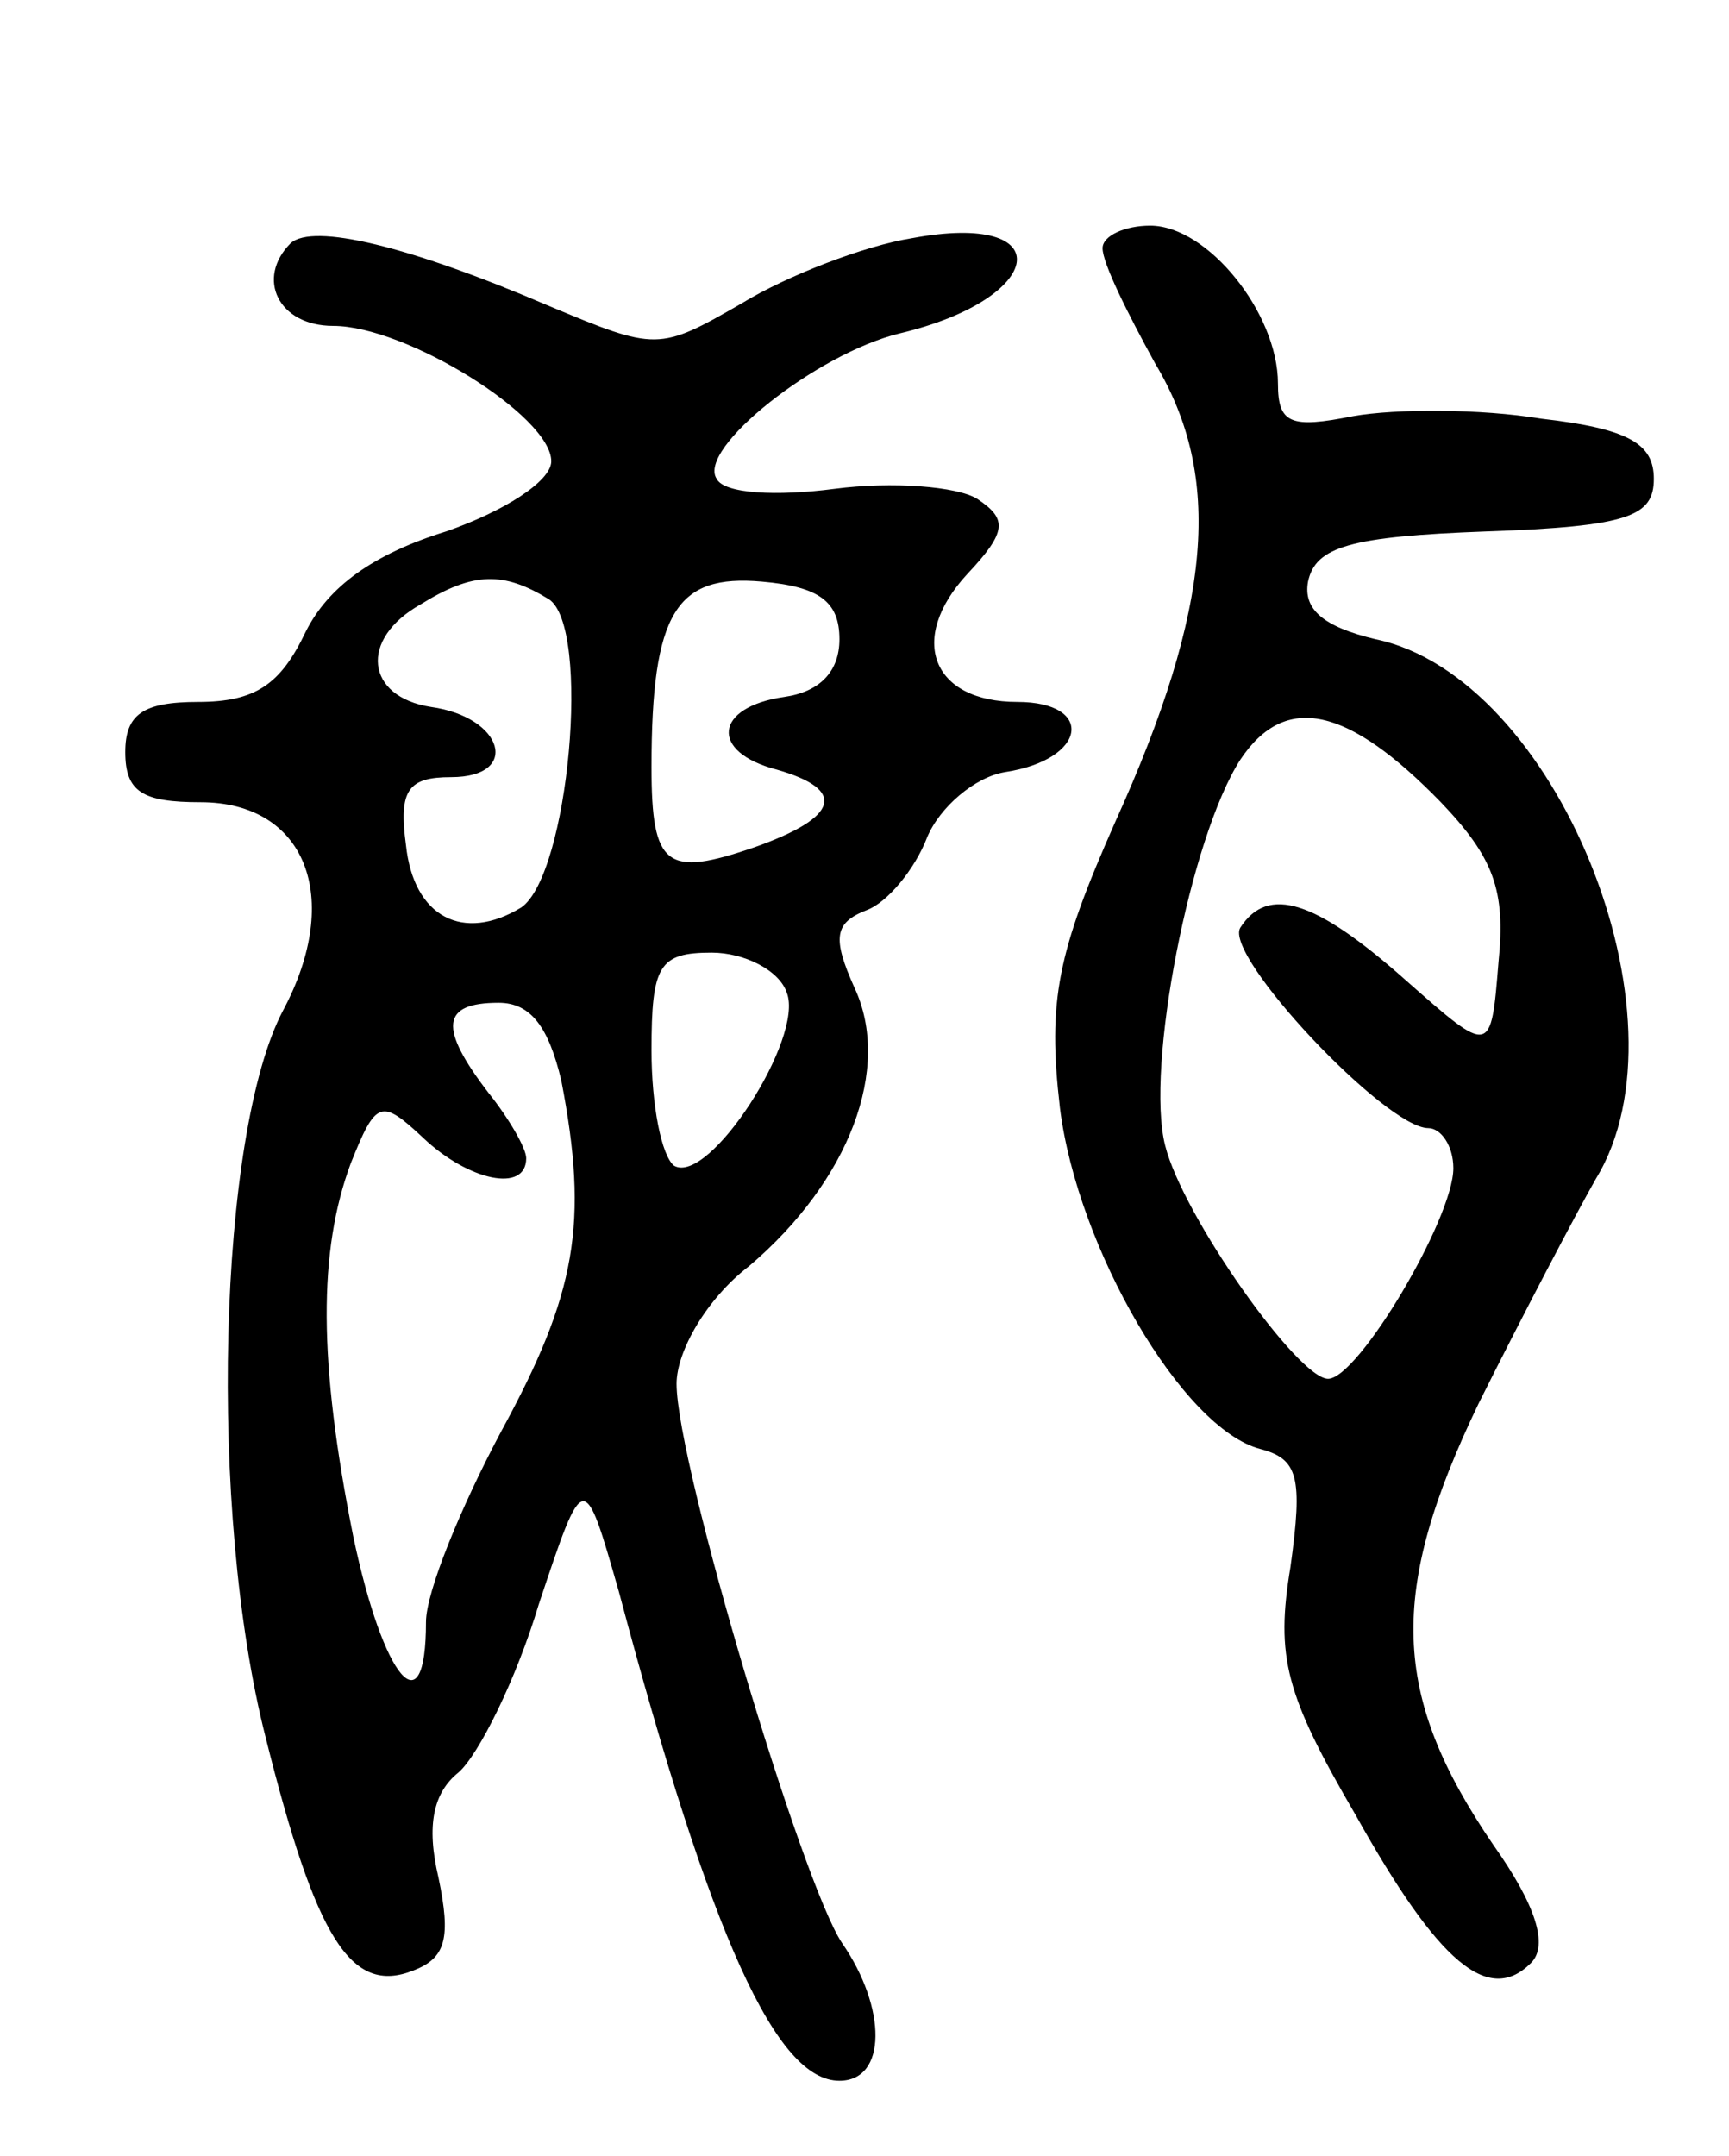 <svg version="1.0" xmlns="http://www.w3.org/2000/svg"
 width="69pt" height="86pt" viewBox="0 0 69 86"
 preserveAspectRatio="xMidYMid meet">
<g transform="translate(0,86) scale(0.1,-0.1)"
fill="#000000" stroke="none">
<path d="M116 763 c-14 -14 -5 -33 17 -33 29 0 87 -36 87 -54 0 -8 -19 -20
-42 -28 -29 -9 -47 -22 -56 -40 -10 -21 -20 -28 -43 -28 -22 0 -29 -5 -29 -20
0 -16 7 -20 30 -20 42 0 57 -38 33 -83 -26 -49 -30 -200 -7 -290 20 -80 34
-103 59 -93 13 5 15 13 10 37 -5 21 -2 34 8 42 8 7 23 37 32 67 18 54 18 54
32 5 37 -139 63 -195 88 -195 19 0 19 29 1 55 -16 24 -66 191 -66 223 0 13 12
34 29 47 40 34 57 79 42 111 -9 20 -8 26 5 31 8 3 19 16 24 29 5 12 19 24 31
26 33 5 36 28 5 28 -34 0 -44 25 -20 51 16 17 16 22 4 30 -8 5 -34 7 -57 4
-23 -3 -44 -2 -47 4 -8 12 40 50 73 58 59 14 64 49 5 38 -19 -3 -50 -15 -68
-26 -33 -19 -34 -19 -77 -1 -56 24 -94 33 -103 25z m103 -142 c17 -11 8 -110
-11 -123 -23 -14 -43 -4 -46 25 -3 22 1 27 18 27 28 0 21 24 -8 28 -26 4 -29
27 -4 41 21 13 33 13 51 2z m116 -16 c0 -13 -8 -21 -22 -23 -28 -4 -30 -22 -3
-29 28 -8 25 -19 -9 -31 -35 -12 -41 -8 -41 32 0 62 10 77 44 74 23 -2 31 -8
31 -23z m-21 -141 c7 -18 -31 -77 -45 -69 -5 4 -9 24 -9 46 0 34 3 39 24 39
13 0 27 -7 30 -16z m-90 -35 c11 -57 6 -85 -24 -140 -16 -30 -30 -64 -30 -76
0 -43 -17 -23 -29 34 -14 70 -14 114 -1 149 10 25 12 26 29 10 18 -17 41 -22
41 -8 0 4 -7 16 -15 26 -20 26 -19 36 4 36 13 0 20 -10 25 -31z"/>
<path d="M440 761 c0 -6 10 -26 21 -46 27 -45 23 -97 -16 -183 -23 -52 -27
-71 -22 -114 7 -56 49 -128 80 -136 15 -4 17 -11 12 -47 -6 -36 -2 -51 26 -99
33 -59 53 -76 70 -59 7 7 2 23 -15 47 -41 60 -42 101 -6 176 18 36 39 76 47
90 39 64 -16 200 -88 215 -21 5 -29 12 -27 23 3 14 17 18 71 20 57 2 67 6 67
21 0 14 -10 20 -45 24 -24 4 -58 4 -75 1 -25 -5 -30 -3 -30 13 0 28 -28 63
-51 63 -10 0 -19 -4 -19 -9z m135 -221 c21 -22 26 -35 23 -64 -3 -37 -3 -37
-37 -7 -36 32 -55 38 -66 21 -7 -11 58 -80 75 -80 5 0 10 -7 10 -16 0 -20 -38
-84 -50 -84 -12 0 -58 65 -65 93 -8 31 10 123 30 154 18 27 43 21 80 -17z"/>
</g>
</svg>
